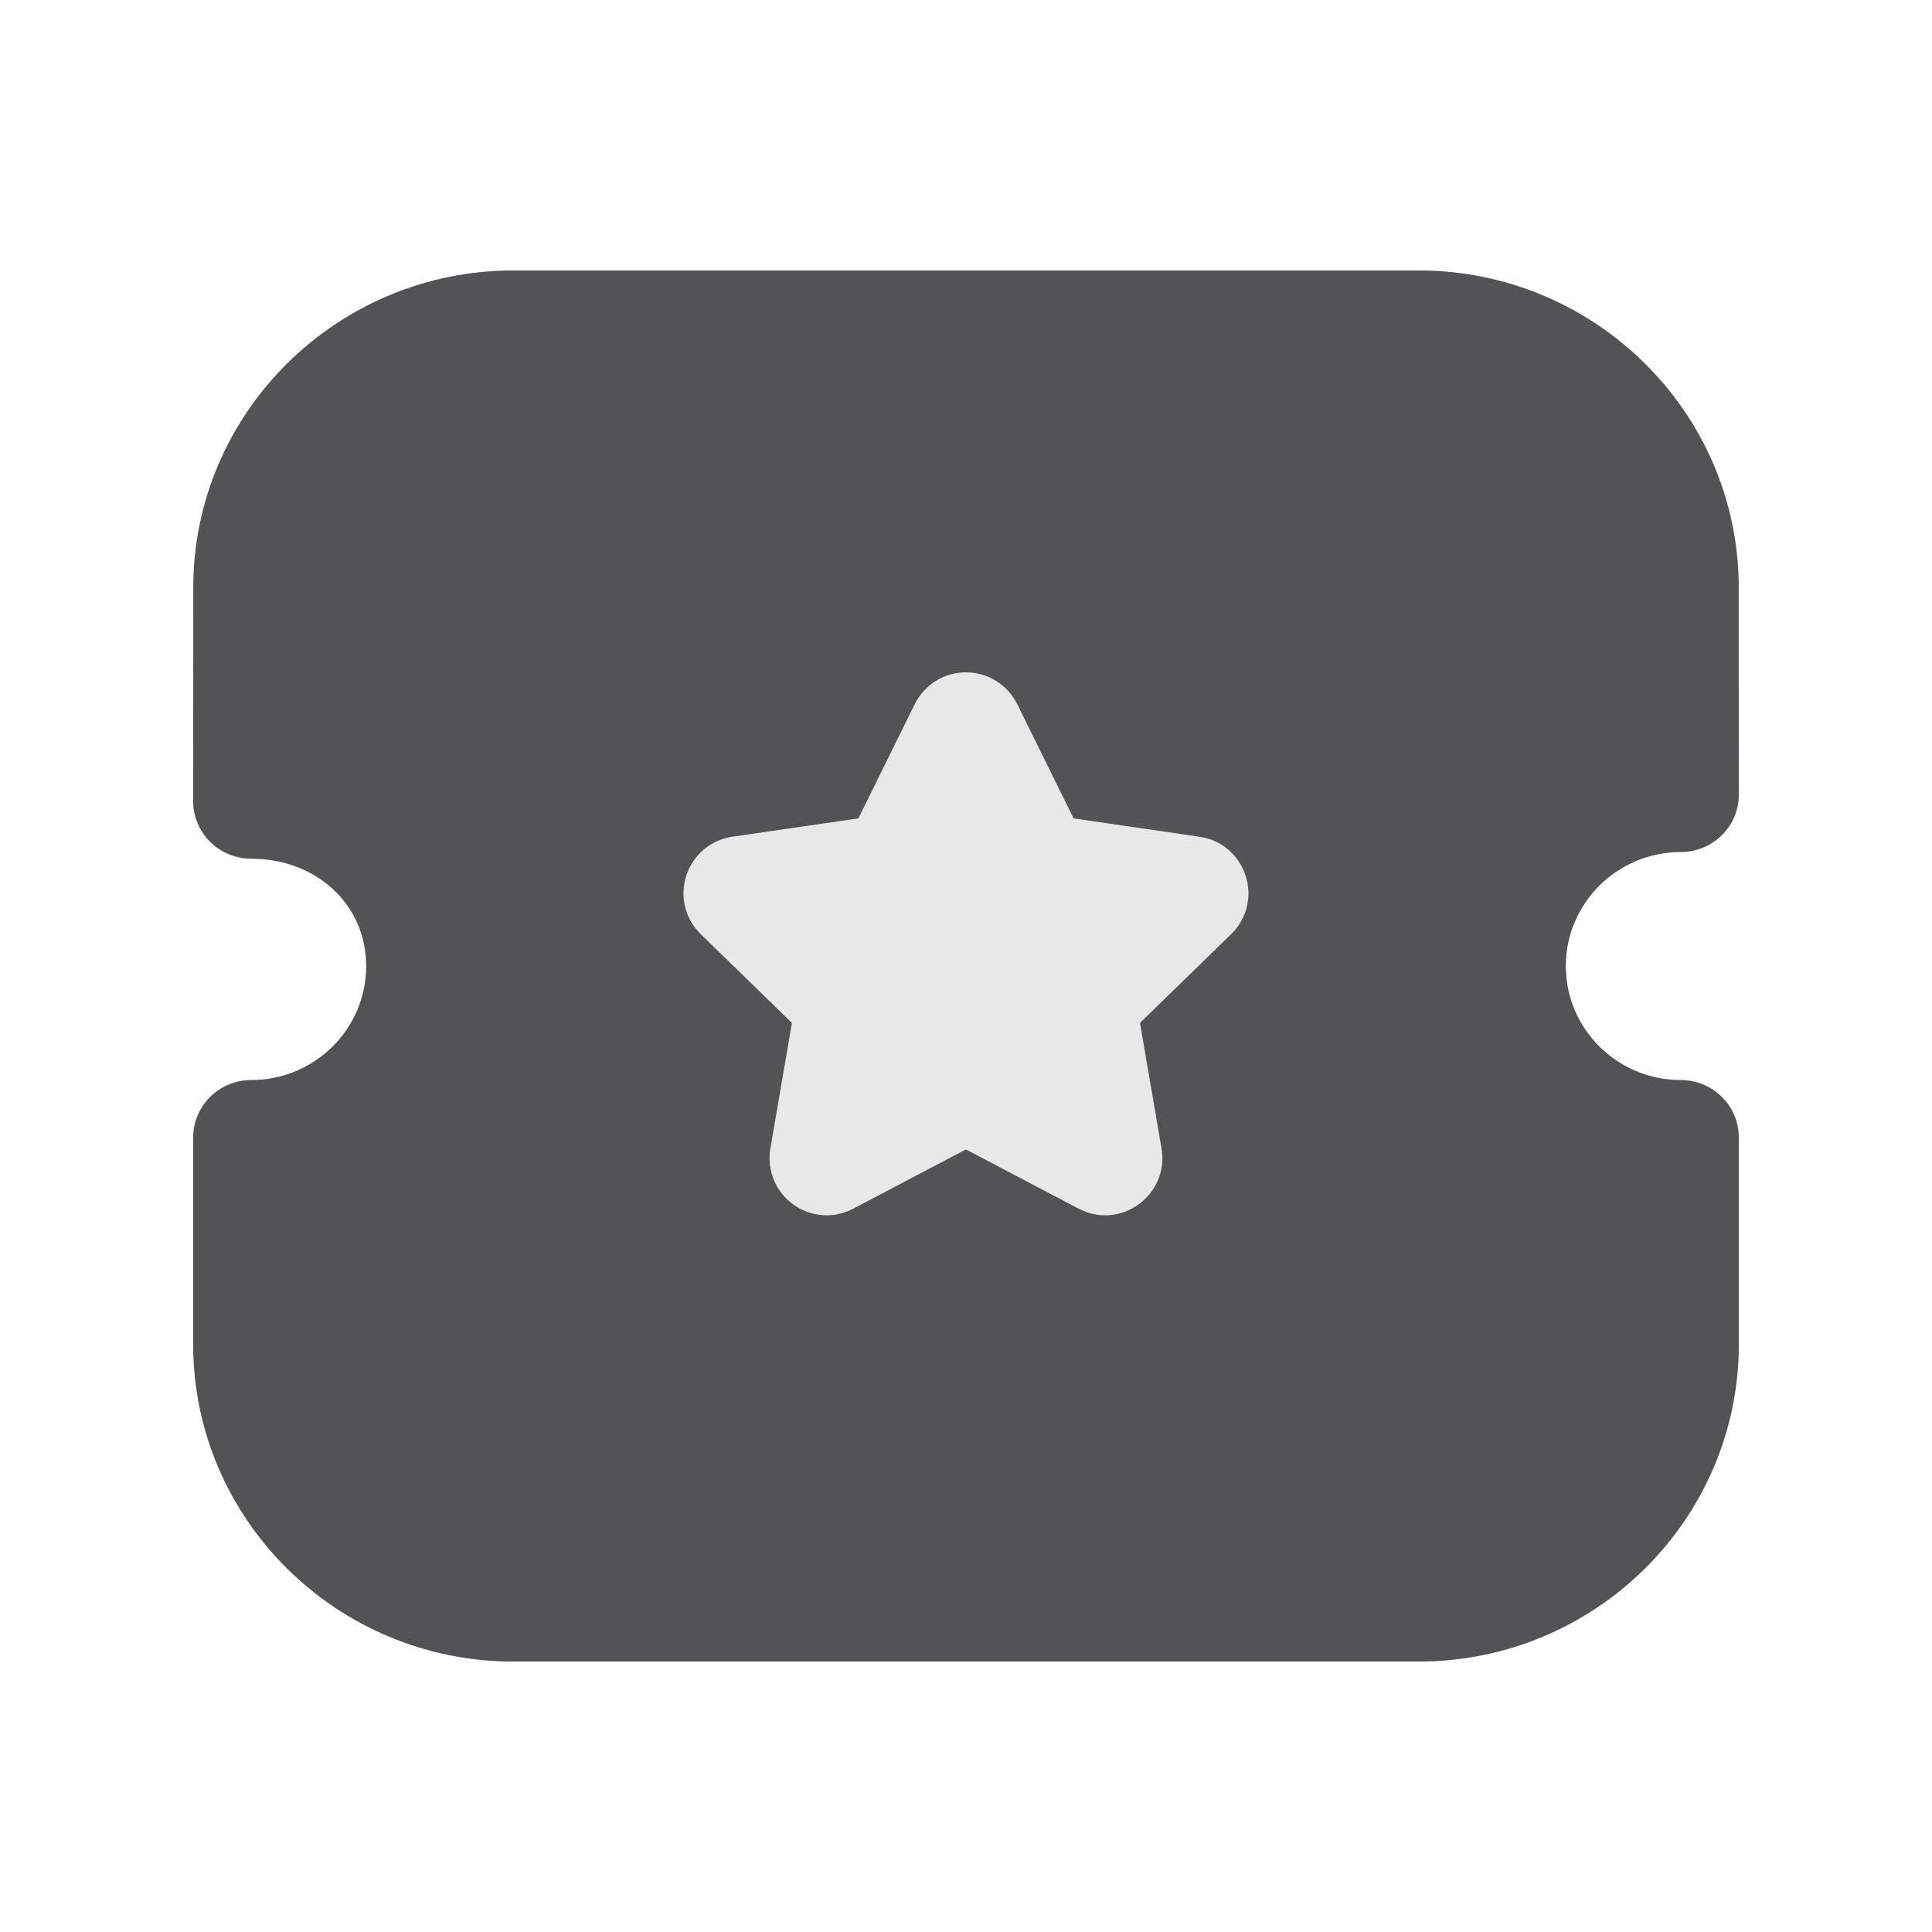 <svg width="20" height="20" viewBox="0 0 20 20" fill="none" xmlns="http://www.w3.org/2000/svg">
<path d="M17.4 11.181C16.743 11.181 16.209 10.652 16.209 10.001C16.209 9.349 16.743 8.82 17.4 8.82C17.559 8.82 17.712 8.757 17.824 8.646C17.937 8.534 18 8.383 18 8.225L17.999 6.083C17.999 4.273 16.512 2.8 14.685 2.8H5.315C3.488 2.8 2.001 4.273 2.001 6.083L2 8.294C2 8.452 2.063 8.603 2.176 8.715C2.288 8.826 2.441 8.889 2.6 8.889C3.279 8.889 3.791 9.367 3.791 10.001C3.791 10.652 3.257 11.181 2.6 11.181C2.269 11.181 2 11.447 2 11.776V13.916C2 15.726 3.486 17.2 5.314 17.2H14.686C16.514 17.2 18 15.726 18 13.916V11.776C18 11.447 17.731 11.181 17.4 11.181Z" fill="#202123"/>
<path opacity="0.25" d="M17.4 11.181C16.743 11.181 16.209 10.652 16.209 10.001C16.209 9.349 16.743 8.82 17.4 8.82C17.559 8.82 17.712 8.757 17.824 8.646C17.937 8.534 18 8.383 18 8.225L17.999 6.083C17.999 4.273 16.512 2.8 14.685 2.8H5.315C3.488 2.8 2.001 4.273 2.001 6.083L2 8.294C2 8.452 2.063 8.603 2.176 8.715C2.288 8.826 2.441 8.889 2.6 8.889C3.279 8.889 3.791 9.367 3.791 10.001C3.791 10.652 3.257 11.181 2.6 11.181C2.269 11.181 2 11.447 2 11.776V13.916C2 15.726 3.486 17.2 5.314 17.2H14.686C16.514 17.2 18 15.726 18 13.916V11.776C18 11.447 17.731 11.181 17.4 11.181Z" fill="#E8E8E8"/>
<path d="M12.744 9.671L11.801 10.589L12.024 11.888C12.063 12.113 11.972 12.334 11.787 12.467C11.604 12.601 11.365 12.618 11.164 12.511L9.999 11.899L8.833 12.512C8.747 12.557 8.652 12.581 8.559 12.581C8.436 12.581 8.315 12.543 8.211 12.468C8.027 12.334 7.937 12.113 7.975 11.888L8.198 10.589L7.255 9.671C7.091 9.512 7.035 9.28 7.105 9.063C7.176 8.847 7.36 8.693 7.585 8.661L8.886 8.472L9.469 7.29C9.571 7.087 9.774 6.96 9.999 6.96H10.001C10.227 6.961 10.431 7.088 10.531 7.291L11.114 8.472L12.417 8.662C12.639 8.693 12.823 8.847 12.894 9.063C12.965 9.28 12.908 9.512 12.744 9.671Z" fill="#E8E8E8"/>
</svg>
